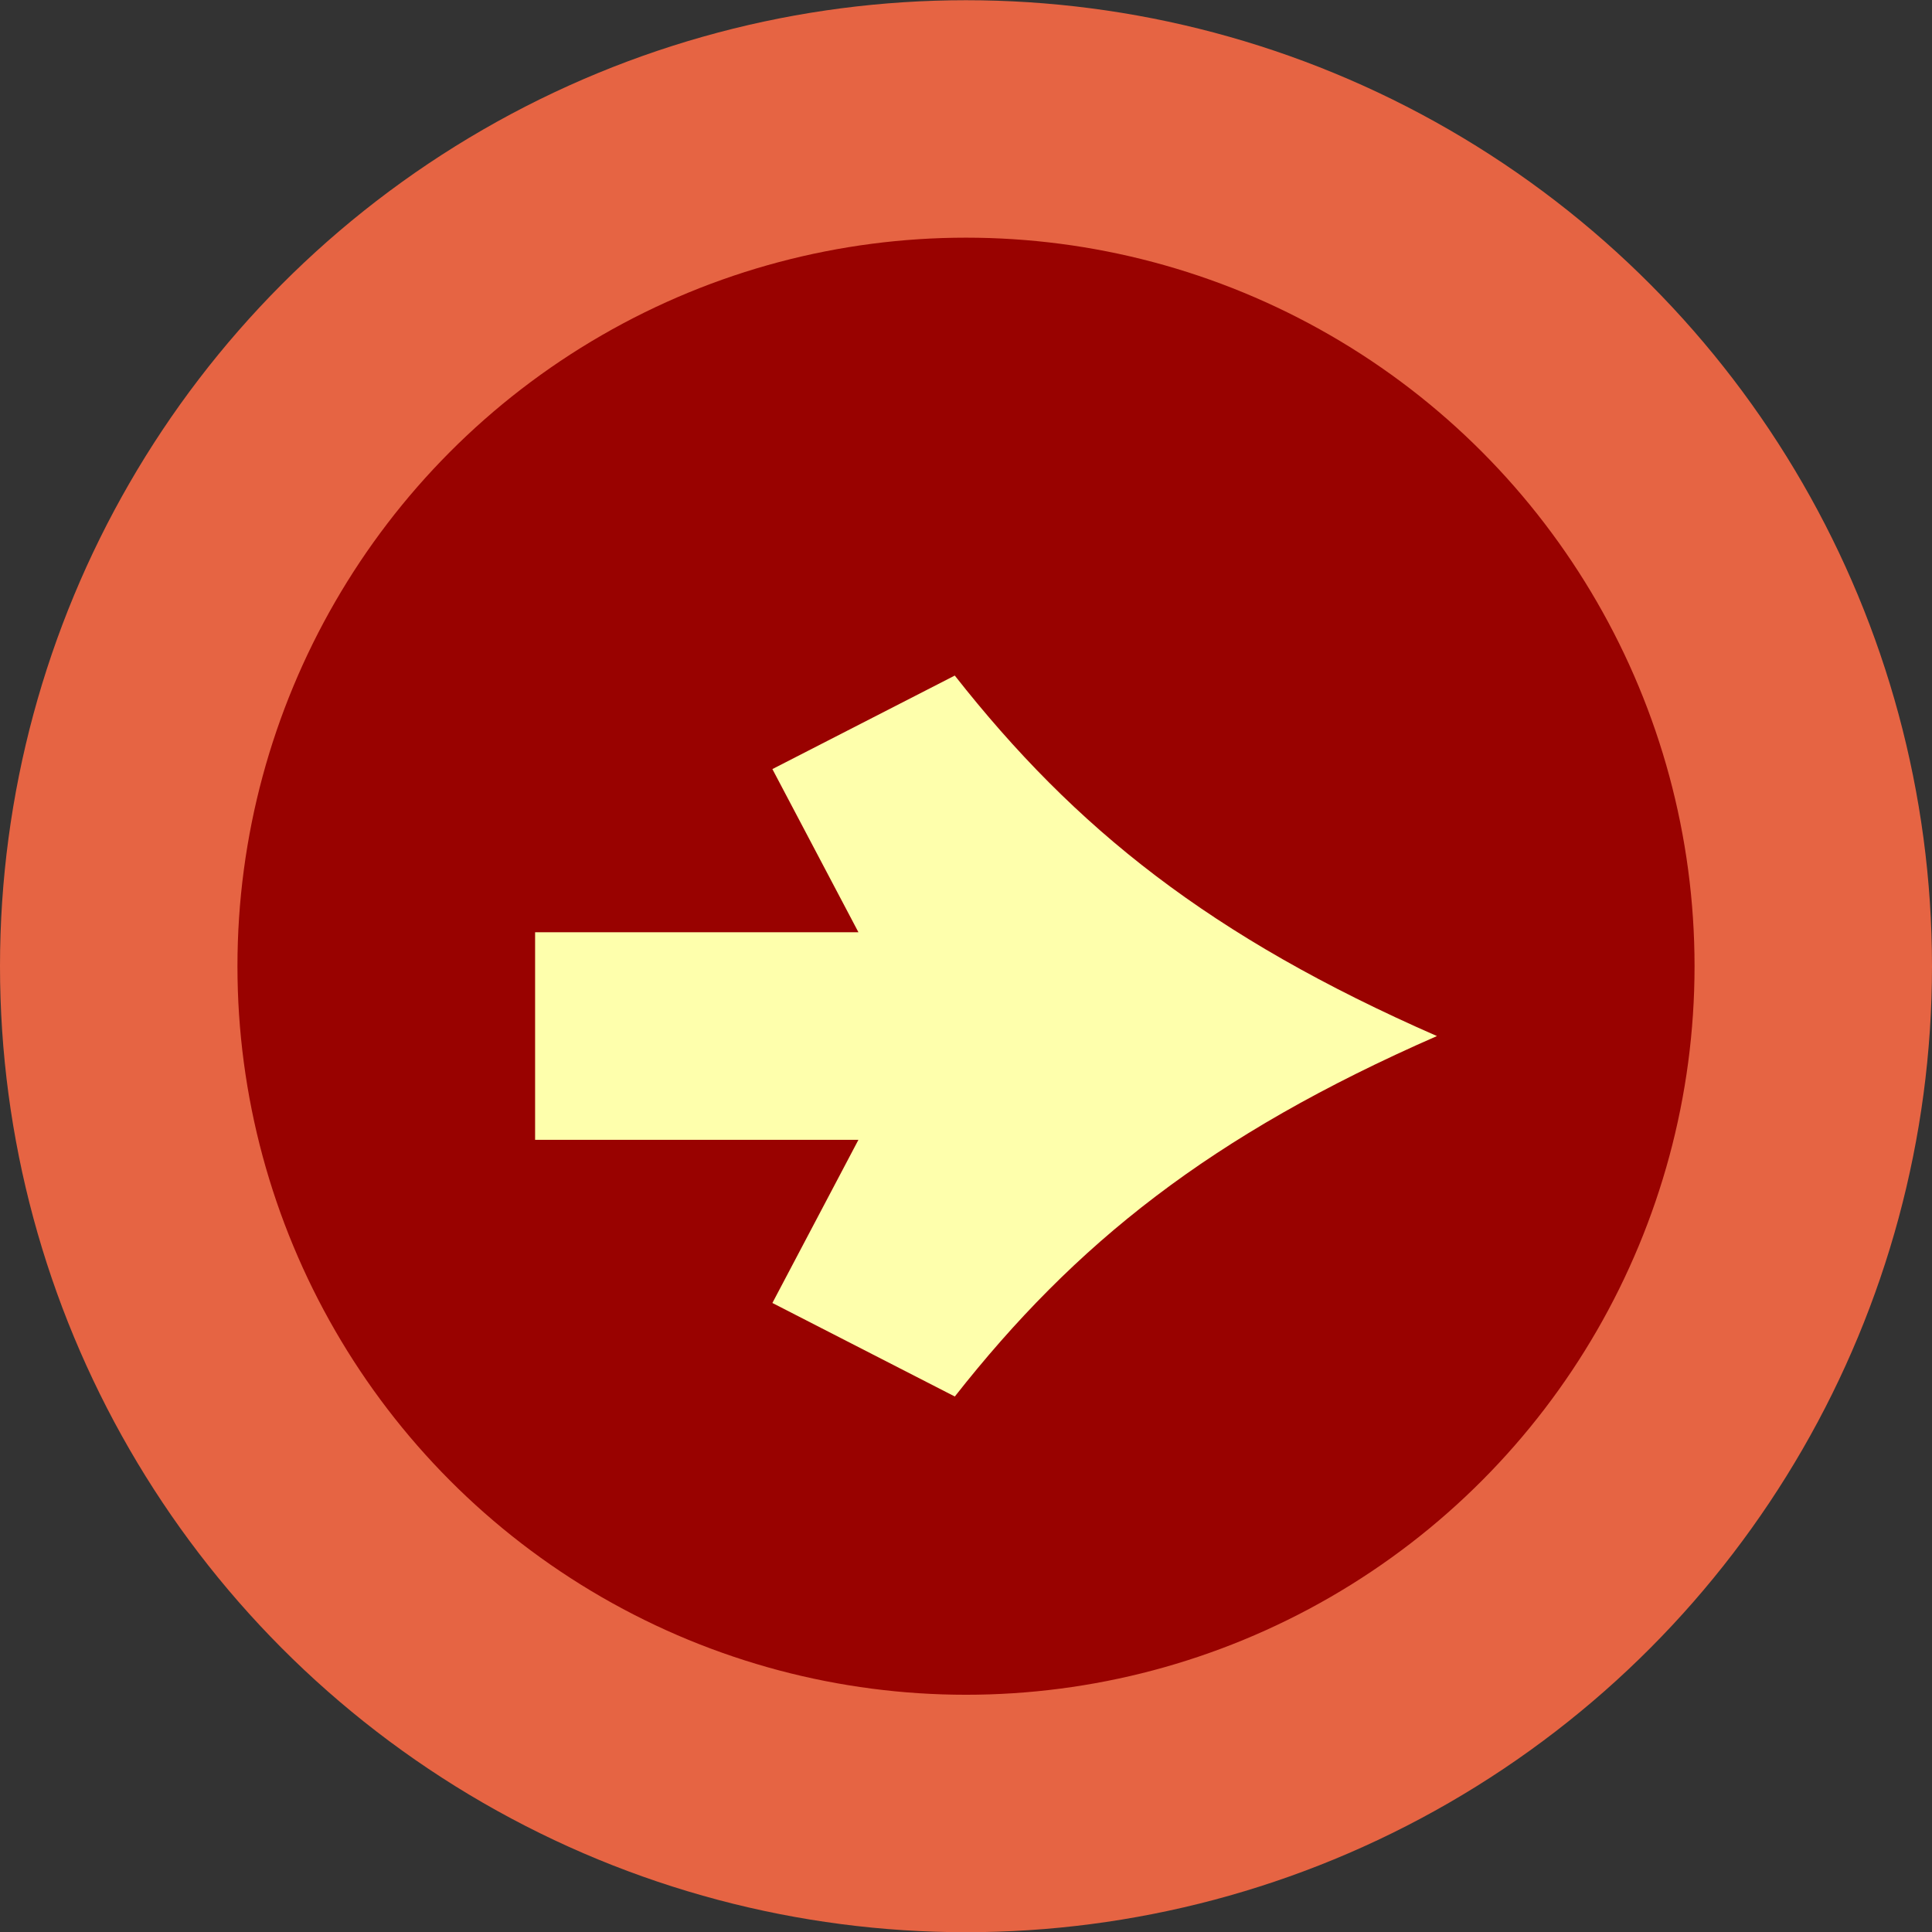 <?xml version="1.0" encoding="UTF-8" standalone="no"?>
<svg
   xmlns:dc="http://purl.org/dc/elements/1.1/"
   xmlns:cc="http://creativecommons.org/ns#"
   xmlns:rdf="http://www.w3.org/1999/02/22-rdf-syntax-ns#"
   xmlns:svg="http://www.w3.org/2000/svg"
   xmlns="http://www.w3.org/2000/svg"
   xmlns:sodipodi="http://sodipodi.sourceforge.net/DTD/sodipodi-0.dtd"
   xmlns:inkscape="http://www.inkscape.org/namespaces/inkscape"
   version="1.1"
   id="Capa_1"
   x="0px"
   y="0px"
   viewBox="0 0 8.95 8.95"
   xml:space="preserve"
   sodipodi:docname="arrow.svg"
   inkscape:version="0.92.5 (2060ec1f9f, 2020-04-08)"
   width="8.95"
   height="8.95">
    <rect x="0" y="0" width="8.95" height="8.95" fill="#333333" stroke="none"/>
    <defs
   id="defs39" />
    <sodipodi:namedview
   pagecolor="#ffffff"
   bordercolor="#666666"
   borderopacity="1"
   objecttolerance="10"
   gridtolerance="10"
   guidetolerance="10"
   inkscape:pageopacity="0"
   inkscape:pageshadow="2"
   inkscape:window-width="1920"
   inkscape:window-height="1003"
   id="namedview37"
   showgrid="false"
   inkscape:zoom="45.254834"
   inkscape:cx="10.928015"
   inkscape:cy="0.91980038"
   inkscape:window-x="1050"
   inkscape:window-y="600"
   inkscape:window-maximized="1"
   inkscape:current-layer="Capa_1"
   fit-margin-top="0"
   fit-margin-left="0"
   fit-margin-right="0"
   fit-margin-bottom="0"
   inkscape:pagecheckerboard="false"
   units="px" />
<g
   transform="translate(89.953,-221.458)"
   id="use49103">
      <circle
   style="opacity:1;vector-effect:none;fill:#990200;fill-opacity:1;stroke:#e66443;stroke-width:1.1;stroke-linecap:round;stroke-linejoin:miter;stroke-miterlimit:4;stroke-dasharray:none;stroke-dashoffset:0;stroke-opacity:1;paint-order:normal"
   id="circle49109"
   cx="-85.478"
   cy="225.934"
   r="3.925" />
      <path
   inkscape:connector-curvature="0"
   style="fill:#feffac;fill-opacity:1;stroke:none;stroke-width:1px;stroke-linecap:butt;stroke-linejoin:miter;stroke-opacity:1"
   d="m -322.754,847.5 -3.189,1.635 1.504,2.852 h -5.652 v 1.787 0.053 1.789 h 5.652 l -1.504,2.852 3.189,1.635 c 2.1,-2.671 4.461,-4.564 8.428,-6.301 -3.967,-1.737 -6.328,-3.63 -8.428,-6.301 z"
   transform="scale(0.265)"
   id="path49111" />
    </g>

</svg>
